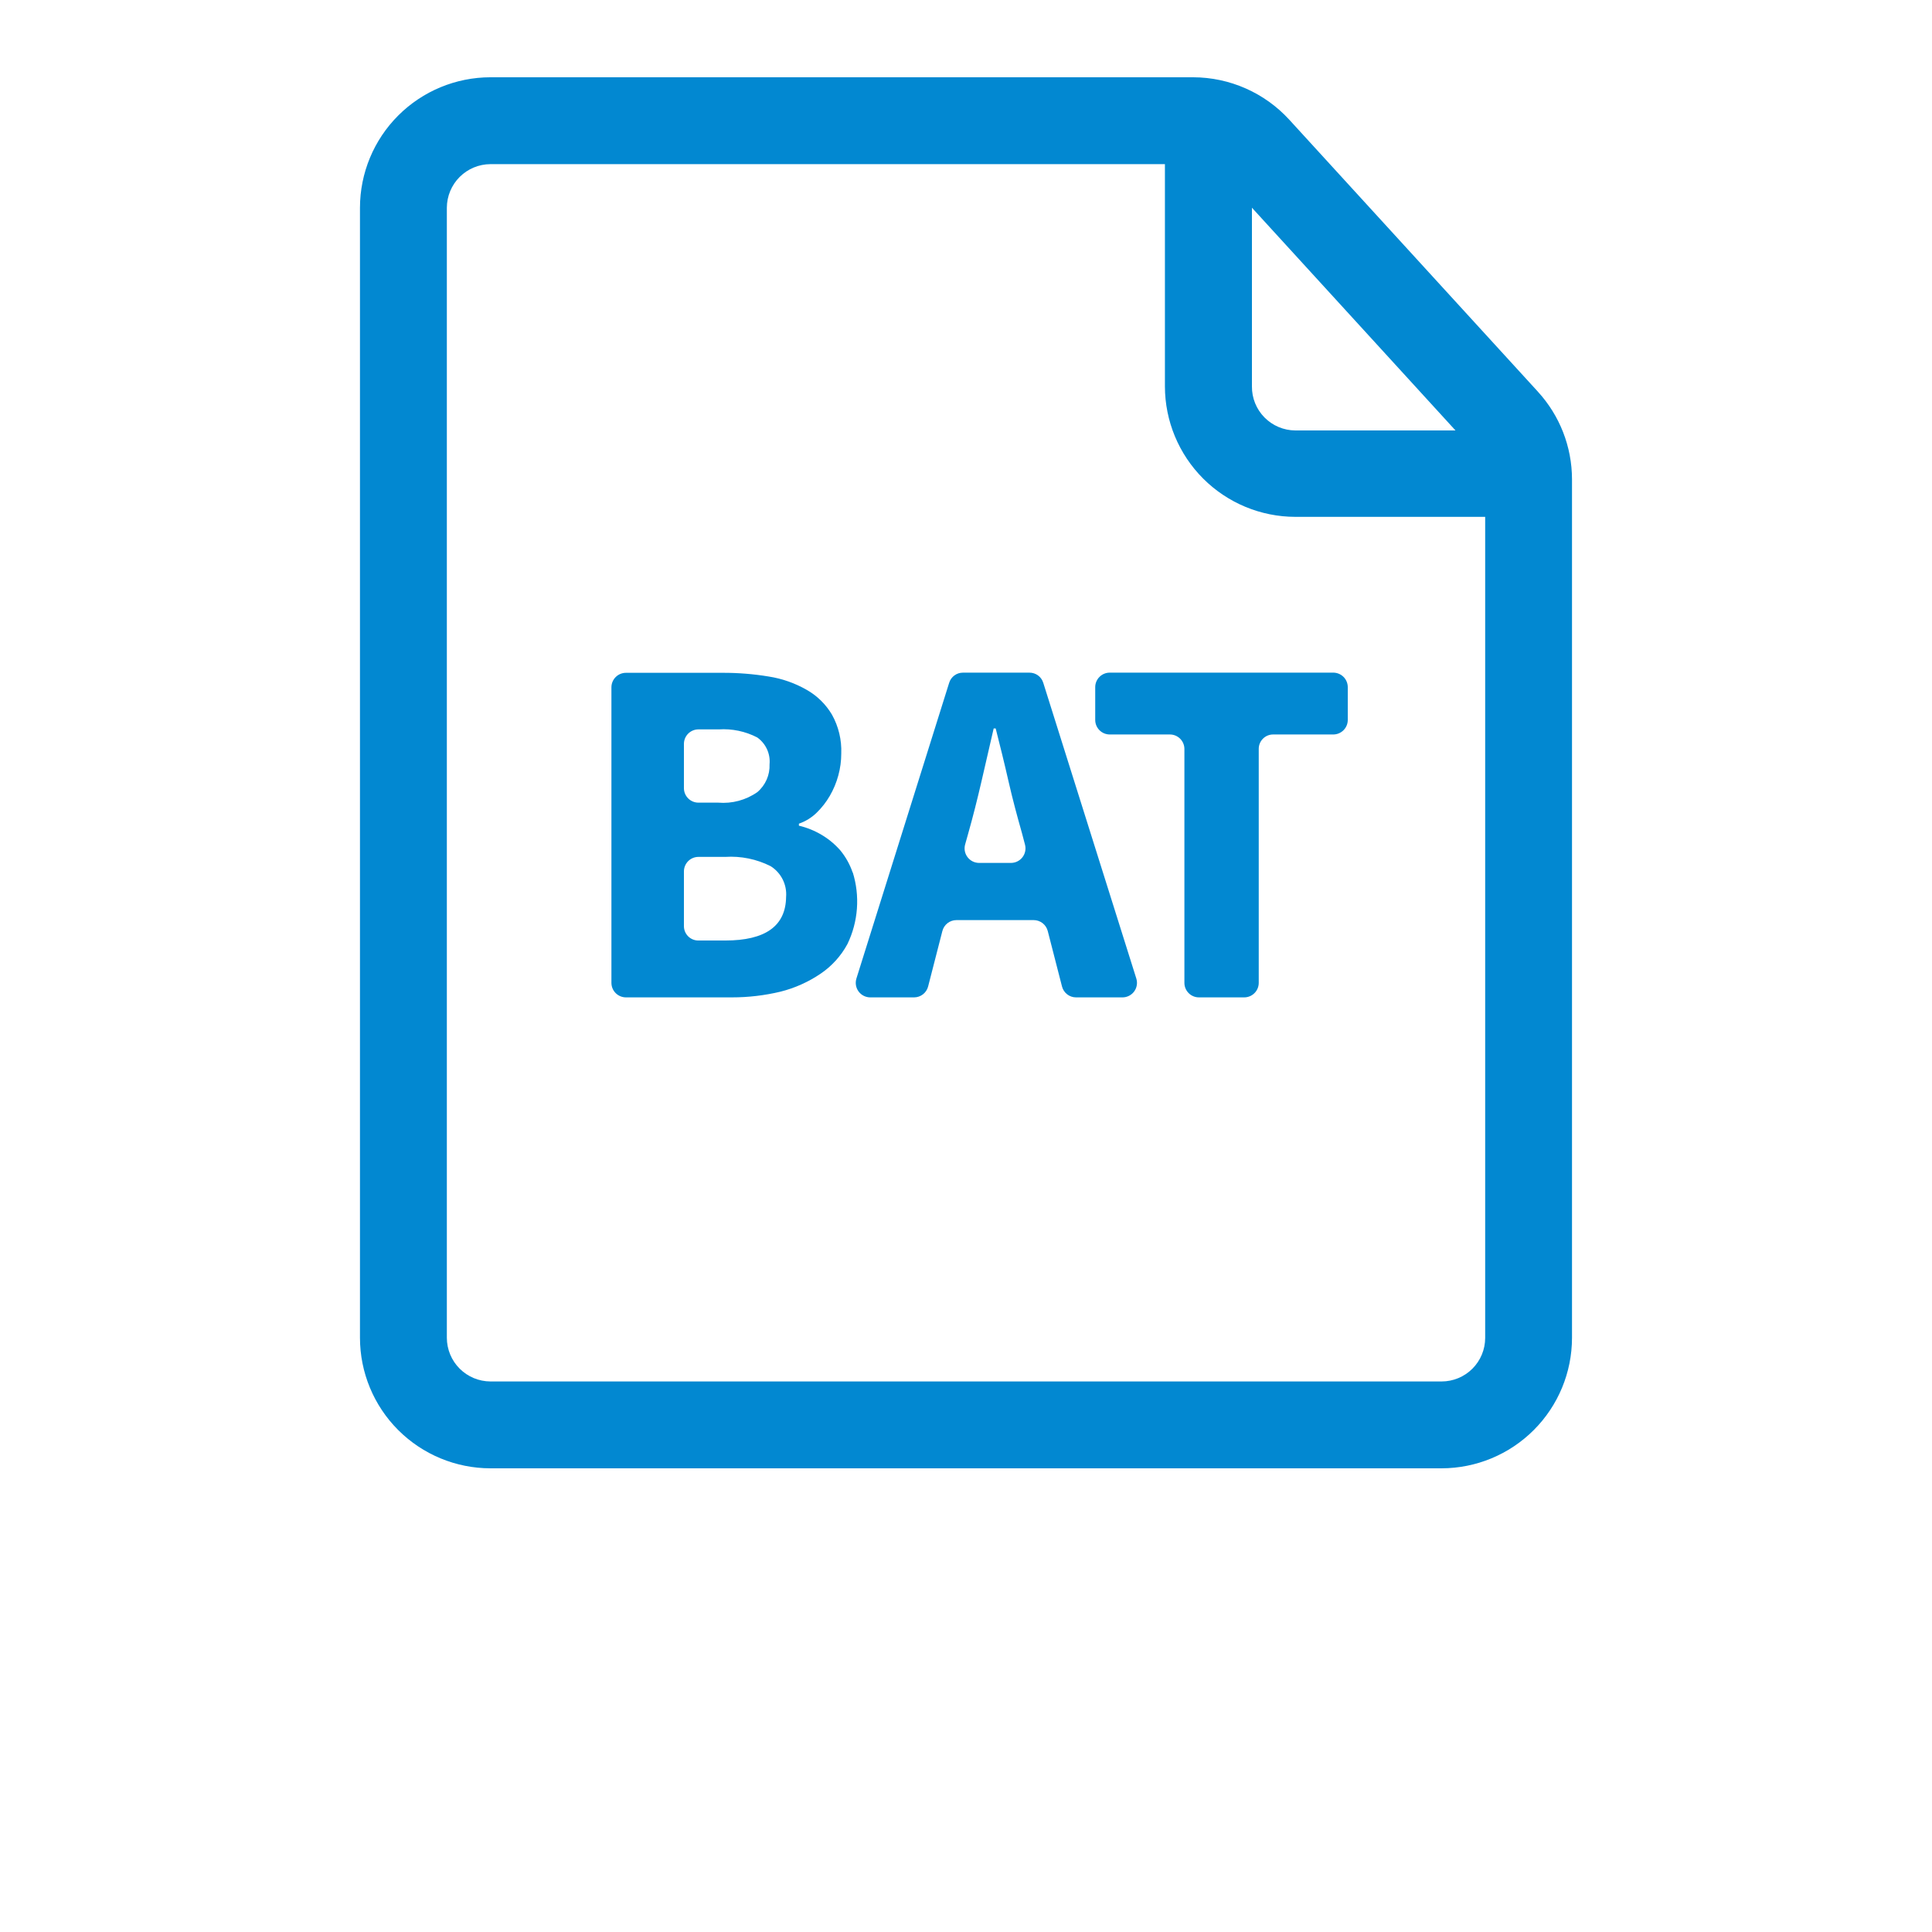 <svg xmlns="http://www.w3.org/2000/svg" xmlns:xlink="http://www.w3.org/1999/xlink" width="700pt" height="700pt" version="1.1" viewBox="0 0 700 700">
 <defs fill="#0288d1">
  <symbol id="v" overflow="visible" fill="#0288d1">
   <path d="m18.766-1.125c-0.969 0.5-1.98 0.875-3.031 1.125-1.043 0.258-2.137 0.391-3.281 0.391-3.398 0-6.09-0.945-8.078-2.844-1.992-1.906-2.984-4.484-2.984-7.734 0-3.258 0.992-5.836 2.984-7.734 1.988-1.906 4.68-2.859 8.078-2.859 1.145 0 2.238 0.133 3.281 0.391 1.051 0.25 2.062 0.625 3.031 1.125v4.219c-0.98-0.656-1.945-1.141-2.891-1.453-0.949-0.312-1.949-0.469-3-0.469-1.875 0-3.352 0.605-4.422 1.812-1.074 1.199-1.609 2.856-1.609 4.969 0 2.106 0.535 3.762 1.609 4.969 1.07 1.199 2.547 1.797 4.422 1.797 1.051 0 2.051-0.148 3-0.453 0.945-0.312 1.91-0.801 2.891-1.469z" fill="#0288d1"/>
  </symbol>
  <symbol id="b" overflow="visible" fill="#0288d1">
   <path d="m13.734-11.141c-0.438-0.195-0.871-0.344-1.297-0.438-0.418-0.102-0.84-0.156-1.266-0.156-1.262 0-2.231 0.406-2.906 1.219-0.68 0.805-1.016 1.953-1.016 3.453v7.062h-4.891v-15.312h4.891v2.516c0.625-1 1.344-1.727 2.156-2.188 0.82-0.469 1.801-0.703 2.938-0.703 0.164 0 0.344 0.012 0.531 0.031 0.195 0.012 0.477 0.039 0.844 0.078z" fill="#0288d1"/>
  </symbol>
  <symbol id="a" overflow="visible" fill="#0288d1">
   <path d="m17.641-7.703v1.406h-11.453c0.125 1.148 0.539 2.008 1.25 2.578 0.707 0.574 1.703 0.859 2.984 0.859 1.031 0 2.082-0.148 3.156-0.453 1.082-0.312 2.191-0.773 3.328-1.391v3.766c-1.156 0.438-2.312 0.766-3.469 0.984-1.156 0.227-2.312 0.344-3.469 0.344-2.773 0-4.93-0.703-6.469-2.109-1.531-1.406-2.297-3.379-2.297-5.922 0-2.5 0.754-4.461 2.266-5.891 1.508-1.438 3.582-2.156 6.219-2.156 2.406 0 4.332 0.73 5.781 2.188 1.445 1.449 2.172 3.383 2.172 5.797zm-5.031-1.625c0-0.926-0.273-1.672-0.812-2.234-0.543-0.57-1.25-0.859-2.125-0.859-0.949 0-1.719 0.266-2.312 0.797s-0.965 1.297-1.109 2.297z" fill="#0288d1"/>
  </symbol>
  <symbol id="j" overflow="visible" fill="#0288d1">
   <path d="m9.219-6.891c-1.023 0-1.793 0.172-2.312 0.516-0.512 0.344-0.766 0.855-0.766 1.531 0 0.625 0.207 1.117 0.625 1.469 0.414 0.344 0.988 0.516 1.719 0.516 0.926 0 1.703-0.328 2.328-0.984 0.633-0.664 0.953-1.492 0.953-2.484v-0.562zm7.469-1.844v8.734h-4.922v-2.266c-0.656 0.93-1.398 1.605-2.219 2.031-0.824 0.414-1.824 0.625-3 0.625-1.586 0-2.871-0.457-3.859-1.375-0.992-0.926-1.484-2.129-1.484-3.609 0-1.789 0.613-3.102 1.844-3.938 1.238-0.844 3.18-1.266 5.828-1.266h2.891v-0.391c0-0.77-0.309-1.332-0.922-1.688-0.617-0.363-1.57-0.547-2.859-0.547-1.055 0-2.031 0.105-2.938 0.312-0.898 0.211-1.73 0.523-2.5 0.938v-3.734c1.039-0.25 2.086-0.441 3.141-0.578 1.062-0.133 2.125-0.203 3.188-0.203 2.758 0 4.75 0.547 5.969 1.641 1.227 1.086 1.844 2.856 1.844 5.312z" fill="#0288d1"/>
  </symbol>
  <symbol id="c" overflow="visible" fill="#0288d1">
   <path d="m7.703-19.656v4.344h5.047v3.5h-5.047v6.5c0 0.711 0.141 1.188 0.422 1.438s0.836 0.375 1.672 0.375h2.516v3.5h-4.188c-1.938 0-3.312-0.398-4.125-1.203-0.805-0.812-1.203-2.18-1.203-4.109v-6.5h-2.422v-3.5h2.422v-4.344z" fill="#0288d1"/>
  </symbol>
  <symbol id="i" overflow="visible" fill="#0288d1">
   <path d="m12.766-13.078v-8.203h4.922v21.281h-4.922v-2.219c-0.668 0.906-1.406 1.57-2.219 1.984s-1.758 0.625-2.828 0.625c-1.887 0-3.434-0.75-4.641-2.25-1.211-1.5-1.812-3.426-1.812-5.781 0-2.363 0.602-4.297 1.812-5.797 1.207-1.5 2.754-2.25 4.641-2.25 1.062 0 2 0.215 2.812 0.641 0.82 0.43 1.566 1.086 2.234 1.969zm-3.219 9.922c1.039 0 1.836-0.379 2.391-1.141 0.551-0.77 0.828-1.883 0.828-3.344 0-1.457-0.277-2.566-0.828-3.328-0.555-0.77-1.352-1.156-2.391-1.156-1.043 0-1.84 0.387-2.391 1.156-0.555 0.762-0.828 1.871-0.828 3.328 0 1.461 0.273 2.574 0.828 3.344 0.551 0.762 1.348 1.141 2.391 1.141z" fill="#0288d1"/>
  </symbol>
  <symbol id="h" overflow="visible" fill="#0288d1">
   <path d="m10.5-3.156c1.051 0 1.852-0.379 2.406-1.141 0.551-0.77 0.828-1.883 0.828-3.344 0-1.457-0.277-2.566-0.828-3.328-0.555-0.77-1.355-1.156-2.406-1.156-1.055 0-1.859 0.387-2.422 1.156-0.555 0.773-0.828 1.883-0.828 3.328 0 1.449 0.273 2.559 0.828 3.328 0.562 0.773 1.367 1.156 2.422 1.156zm-3.25-9.922c0.676-0.883 1.422-1.539 2.234-1.969 0.82-0.426 1.766-0.641 2.828-0.641 1.895 0 3.445 0.75 4.656 2.25 1.207 1.5 1.812 3.434 1.812 5.797 0 2.356-0.605 4.281-1.812 5.781-1.211 1.5-2.762 2.25-4.656 2.25-1.062 0-2.008-0.211-2.828-0.625-0.812-0.426-1.559-1.086-2.234-1.984v2.219h-4.891v-21.281h4.891z" fill="#0288d1"/>
  </symbol>
  <symbol id="f" overflow="visible" fill="#0288d1">
   <path d="m0.344-15.312h4.891l4.125 10.391 3.5-10.391h4.891l-6.438 16.766c-0.648 1.695-1.402 2.883-2.266 3.562-0.867 0.688-2 1.031-3.406 1.031h-2.844v-3.219h1.531c0.832 0 1.438-0.137 1.812-0.406 0.383-0.262 0.68-0.73 0.891-1.406l0.141-0.422z" fill="#0288d1"/>
  </symbol>
  <symbol id="g" overflow="visible" fill="#0288d1">
   <path d="m2.578-20.406h5.25v7.438l7.594-7.438h6.109l-9.828 9.656 10.844 10.75h-6.594l-8.125-8.047v8.047h-5.25z" fill="#0288d1"/>
  </symbol>
  <symbol id="e" overflow="visible" fill="#0288d1">
   <path d="m2.359-21.281h4.891v21.281h-4.891z" fill="#0288d1"/>
  </symbol>
  <symbol id="u" overflow="visible" fill="#0288d1">
   <path d="m2.578-20.406h6.688l4.656 10.922 4.672-10.922h6.688v20.406h-4.984v-14.938l-4.703 11.016h-3.328l-4.703-11.016v14.938h-4.984z" fill="#0288d1"/>
  </symbol>
  <symbol id="t" overflow="visible" fill="#0288d1">
   <path d="m2.359-15.312h4.891v15.312h-4.891zm0-5.969h4.891v4h-4.891z" fill="#0288d1"/>
  </symbol>
  <symbol id="s" overflow="visible" fill="#0288d1">
   <path d="m12.422-21.281v3.219h-2.703c-0.688 0-1.172 0.125-1.453 0.375-0.273 0.25-0.406 0.688-0.406 1.312v1.062h4.188v3.5h-4.188v11.812h-4.891v-11.812h-2.438v-3.5h2.438v-1.062c0-1.664 0.461-2.898 1.391-3.703 0.926-0.801 2.367-1.203 4.328-1.203z" fill="#0288d1"/>
  </symbol>
  <symbol id="d" overflow="visible" fill="#0288d1">
   <path d="m9.641-12.188c-1.086 0-1.914 0.391-2.484 1.172-0.574 0.781-0.859 1.906-0.859 3.375s0.285 2.594 0.859 3.375c0.57 0.773 1.398 1.156 2.484 1.156 1.062 0 1.875-0.383 2.438-1.156 0.57-0.781 0.859-1.906 0.859-3.375s-0.289-2.594-0.859-3.375c-0.562-0.781-1.375-1.172-2.438-1.172zm0-3.5c2.633 0 4.691 0.715 6.172 2.141 1.477 1.418 2.219 3.387 2.219 5.906 0 2.512-0.742 4.481-2.219 5.906-1.48 1.418-3.539 2.125-6.172 2.125-2.648 0-4.715-0.707-6.203-2.125-1.492-1.426-2.234-3.394-2.234-5.906 0-2.519 0.742-4.488 2.234-5.906 1.488-1.426 3.555-2.141 6.203-2.141z" fill="#0288d1"/>
  </symbol>
  <symbol id="r" overflow="visible" fill="#0288d1">
   <path d="m16.547-12.766c0.613-0.945 1.348-1.672 2.203-2.172 0.852-0.5 1.789-0.75 2.812-0.75 1.758 0 3.098 0.547 4.016 1.641 0.926 1.086 1.391 2.656 1.391 4.719v9.328h-4.922v-7.984-0.359c0.008-0.133 0.016-0.32 0.016-0.562 0-1.082-0.164-1.863-0.484-2.344-0.312-0.488-0.824-0.734-1.531-0.734-0.93 0-1.648 0.387-2.156 1.156-0.512 0.762-0.773 1.867-0.781 3.312v7.516h-4.922v-7.984c0-1.695-0.148-2.785-0.438-3.266-0.293-0.488-0.812-0.734-1.562-0.734-0.938 0-1.664 0.387-2.172 1.156-0.512 0.762-0.766 1.859-0.766 3.297v7.531h-4.922v-15.312h4.922v2.234c0.602-0.863 1.289-1.516 2.062-1.953 0.781-0.438 1.641-0.656 2.578-0.656 1.062 0 2 0.258 2.812 0.766 0.812 0.512 1.426 1.23 1.844 2.156z" fill="#0288d1"/>
  </symbol>
  <symbol id="q" overflow="visible" fill="#0288d1">
   <path d="m17.75-9.328v9.328h-4.922v-7.109c0-1.344-0.031-2.266-0.094-2.766s-0.168-0.867-0.312-1.109c-0.188-0.312-0.449-0.555-0.781-0.734-0.324-0.176-0.695-0.266-1.109-0.266-1.023 0-1.824 0.398-2.406 1.188-0.586 0.781-0.875 1.871-0.875 3.266v7.531h-4.891v-21.281h4.891v8.203c0.738-0.883 1.52-1.539 2.344-1.969 0.832-0.426 1.75-0.641 2.75-0.641 1.77 0 3.113 0.547 4.031 1.641 0.914 1.086 1.375 2.656 1.375 4.719z" fill="#0288d1"/>
  </symbol>
  <symbol id="p" overflow="visible" fill="#0288d1">
   <path d="m2.578-20.406h5.875l7.422 14v-14h4.984v20.406h-5.875l-7.422-14v14h-4.984z" fill="#0288d1"/>
  </symbol>
  <symbol id="o" overflow="visible" fill="#0288d1">
   <path d="m2.188-5.969v-9.344h4.922v1.531c0 0.836-0.008 1.875-0.016 3.125-0.012 1.25-0.016 2.086-0.016 2.5 0 1.242 0.031 2.133 0.094 2.672 0.07 0.543 0.18 0.934 0.328 1.172 0.207 0.324 0.473 0.574 0.797 0.75 0.32 0.168 0.691 0.25 1.109 0.25 1.02 0 1.82-0.391 2.406-1.172 0.582-0.781 0.875-1.867 0.875-3.266v-7.562h4.891v15.312h-4.891v-2.219c-0.742 0.898-1.523 1.559-2.344 1.984-0.824 0.414-1.734 0.625-2.734 0.625-1.762 0-3.106-0.539-4.031-1.625-0.93-1.082-1.391-2.66-1.391-4.734z" fill="#0288d1"/>
  </symbol>
  <symbol id="n" overflow="visible" fill="#0288d1">
   <path d="m17.75-9.328v9.328h-4.922v-7.141c0-1.32-0.031-2.234-0.094-2.734s-0.168-0.867-0.312-1.109c-0.188-0.312-0.449-0.555-0.781-0.734-0.324-0.176-0.695-0.266-1.109-0.266-1.023 0-1.824 0.398-2.406 1.188-0.586 0.781-0.875 1.871-0.875 3.266v7.531h-4.891v-15.312h4.891v2.234c0.738-0.883 1.52-1.539 2.344-1.969 0.832-0.426 1.75-0.641 2.75-0.641 1.77 0 3.113 0.547 4.031 1.641 0.914 1.086 1.375 2.656 1.375 4.719z" fill="#0288d1"/>
  </symbol>
  <symbol id="m" overflow="visible" fill="#0288d1">
   <path d="m2.578-20.406h8.734c2.594 0 4.582 0.578 5.969 1.734 1.395 1.148 2.094 2.789 2.094 4.922 0 2.137-0.699 3.781-2.094 4.938-1.387 1.156-3.375 1.734-5.969 1.734h-3.484v7.078h-5.25zm5.25 3.812v5.703h2.922c1.02 0 1.805-0.25 2.359-0.75 0.562-0.5 0.844-1.203 0.844-2.109 0-0.914-0.281-1.617-0.844-2.109-0.555-0.488-1.34-0.734-2.359-0.734z" fill="#0288d1"/>
  </symbol>
  <symbol id="l" overflow="visible" fill="#0288d1">
   <path d="m2.359-15.312h4.891v15.031c0 2.051-0.496 3.617-1.484 4.703-0.98 1.082-2.406 1.625-4.281 1.625h-2.422v-3.219h0.859c0.926 0 1.562-0.211 1.906-0.625 0.352-0.418 0.531-1.246 0.531-2.484zm0-5.969h4.891v4h-4.891z" fill="#0288d1"/>
  </symbol>
  <symbol id="k" overflow="visible" fill="#0288d1">
   <path d="m14.719-14.828v3.984c-0.656-0.457-1.324-0.797-2-1.016-0.668-0.219-1.359-0.328-2.078-0.328-1.367 0-2.434 0.402-3.203 1.203-0.762 0.793-1.141 1.906-1.141 3.344 0 1.43 0.379 2.543 1.141 3.344 0.77 0.793 1.836 1.188 3.203 1.188 0.758 0 1.484-0.109 2.172-0.328 0.688-0.227 1.32-0.566 1.906-1.016v4c-0.762 0.281-1.539 0.488-2.328 0.625-0.781 0.145-1.574 0.219-2.375 0.219-2.762 0-4.922-0.707-6.484-2.125-1.555-1.414-2.328-3.383-2.328-5.906 0-2.531 0.773-4.504 2.328-5.922 1.562-1.414 3.723-2.125 6.484-2.125 0.801 0 1.594 0.074 2.375 0.219 0.781 0.137 1.555 0.352 2.328 0.641z" fill="#0288d1"/>
  </symbol>
 </defs>
 <g>
  <path d="m308.95 316.18c-0.996-2.938-2.512-5.668-4.481-8.062-1.934-2.207-4.199-4.098-6.719-5.602-2.578-1.539-5.371-2.672-8.289-3.359v-0.727c2.414-0.832 4.613-2.191 6.438-3.977 1.859-1.809 3.461-3.863 4.762-6.106 1.344-2.32 2.379-4.805 3.078-7.391 0.711-2.594 1.07-5.266 1.066-7.953 0.188-4.906-0.973-9.766-3.359-14.055-2.219-3.758-5.387-6.867-9.184-9.016-4.242-2.43-8.895-4.062-13.723-4.816-5.551-0.918-11.172-1.367-16.801-1.344h-34.941c-2.906 0-5.266 2.356-5.266 5.262v107.07c0 2.906 2.359 5.262 5.266 5.262h38.414c5.922 0.004 11.824-0.691 17.586-2.07 5.176-1.301 10.086-3.5 14.504-6.496 4.066-2.746 7.41-6.434 9.742-10.754 3.922-8.121 4.602-17.434 1.906-26.039zm-61.152-46.648c0-2.906 2.356-5.262 5.262-5.262h7.336c4.828-0.312 9.648 0.691 13.945 2.91 3.133 2.211 4.84 5.93 4.481 9.746 0.156 3.859-1.477 7.578-4.426 10.078-4.129 2.887-9.145 4.234-14.168 3.809h-7.168c-2.906 0-5.262-2.356-5.262-5.266zm14.953 71.23-9.691 0.004c-1.391 0.012-2.731-0.527-3.719-1.508-0.988-0.977-1.543-2.312-1.543-3.703v-19.824c0-2.906 2.356-5.262 5.262-5.262h9.691c5.688-0.367 11.371 0.793 16.461 3.359 3.816 2.391 5.977 6.715 5.602 11.199-0.148 10.492-7.504 15.738-22.062 15.738z" fill="#0288d1"/>
  <path d="m378 247.41c-0.664-2.195-2.691-3.695-4.984-3.695h-24.137c-2.293 0-4.316 1.5-4.984 3.695l-33.602 107.13h0.004c-0.5 1.602-0.207 3.344 0.789 4.695 0.996 1.348 2.574 2.141 4.25 2.137h15.848c2.41-0.004 4.508-1.641 5.098-3.977l5.152-20.047c0.586-2.336 2.688-3.973 5.094-3.977h28c2.41 0.004 4.508 1.641 5.098 3.977l5.152 20.047c0.586 2.336 2.688 3.973 5.094 3.977h16.801c1.676 0.004 3.254-0.789 4.25-2.137 0.996-1.352 1.289-3.094 0.789-4.695zm-11.703 65.242h-11.535c-1.637 0-3.18-0.754-4.176-2.051-1-1.293-1.34-2.977-0.922-4.559l1.176-4.199c1.68-5.938 3.246-12.152 4.762-18.703l4.426-19.207h0.727c1.566 6.16 3.137 12.488 4.648 19.152 1.512 6.664 3.191 12.824 4.871 18.762l1.121 4.258-0.004-0.004c0.398 1.57 0.047 3.238-0.949 4.519-0.992 1.277-2.523 2.027-4.144 2.031z" fill="#0288d1"/>
  <path d="m482.89 243.71h-80.809c-2.906 0-5.262 2.359-5.262 5.266v11.871c0 2.906 2.356 5.266 5.262 5.266h21.785c2.887 0 5.234 2.32 5.266 5.207v84.785c0 2.906 2.356 5.262 5.262 5.262h16.41c2.906 0 5.262-2.356 5.262-5.262v-84.785c0-2.875 2.332-5.207 5.211-5.207h21.84c2.883-0.031 5.207-2.379 5.207-5.266v-11.871c0-1.426-0.578-2.793-1.602-3.785-1.023-0.992-2.406-1.523-3.832-1.48z" fill="#0288d1"/>
  <path d="m557.2 141.9-90.047-98.504c-8.957-9.793-21.613-15.379-34.887-15.398h-254.58c-12.531 0.016-24.543 5-33.402 13.859-8.863 8.859-13.848 20.875-13.859 33.406v409.47c0.012 12.531 4.996 24.547 13.859 33.406 8.859 8.859 20.871 13.844 33.402 13.859h344.62c12.531-0.016 24.543-5 33.402-13.859 8.863-8.859 13.848-20.875 13.859-33.406v-311.13c-0.023-11.742-4.438-23.047-12.375-31.699zm-29.848 14.055-58.016 0.004c-4.207-0.016-8.234-1.711-11.191-4.707-2.953-2.996-4.59-7.047-4.543-11.254v-64.734zm-5.039 344.57-344.62 0.004c-4.184-0.016-8.191-1.684-11.148-4.641-2.961-2.957-4.629-6.969-4.644-11.152v-409.47c0.016-4.184 1.684-8.195 4.644-11.152 2.957-2.957 6.965-4.625 11.148-4.641h244.38v80.527c0.016 12.531 5 24.543 13.863 33.406 8.859 8.859 20.871 13.844 33.402 13.859h68.77v297.47c0 4.191-1.664 8.207-4.625 11.168-2.965 2.961-6.981 4.625-11.168 4.625z" fill="#0288d1"/>
  <!-- <use x="70" y="644" xlink:href="#v" fill="#0288d1"/>
  <use x="90.550781" y="644" xlink:href="#b" fill="#0288d1"/>
  <use x="104.359375" y="644" xlink:href="#a" fill="#0288d1"/>
  <use x="123.347656" y="644" xlink:href="#j" fill="#0288d1"/>
  <use x="142.242188" y="644" xlink:href="#c" fill="#0288d1"/>
  <use x="155.628906" y="644" xlink:href="#a" fill="#0288d1"/>
  <use x="174.617188" y="644" xlink:href="#i" fill="#0288d1"/>
  <use x="204.410156" y="644" xlink:href="#h" fill="#0288d1"/>
  <use x="224.453125" y="644" xlink:href="#f" fill="#0288d1"/>
  <use x="252.453125" y="644" xlink:href="#g" fill="#0288d1"/>
  <use x="274.148438" y="644" xlink:href="#f" fill="#0288d1"/>
  <use x="292.402344" y="644" xlink:href="#e" fill="#0288d1"/>
  <use x="302" y="644" xlink:href="#a" fill="#0288d1"/>
  <use x="330.734375" y="644" xlink:href="#u" fill="#0288d1"/>
  <use x="358.601562" y="644" xlink:href="#t" fill="#0288d1"/>
  <use x="368.195312" y="644" xlink:href="#e" fill="#0288d1"/>
  <use x="377.796875" y="644" xlink:href="#e" fill="#0288d1"/>
  <use x="387.390625" y="644" xlink:href="#a" fill="#0288d1"/>
  <use x="406.382812" y="644" xlink:href="#b" fill="#0288d1"/>
  <use x="70" y="672" xlink:href="#s" fill="#0288d1"/>
  <use x="82.183594" y="672" xlink:href="#b" fill="#0288d1"/>
  <use x="95.992188" y="672" xlink:href="#d" fill="#0288d1"/>
  <use x="115.226562" y="672" xlink:href="#r" fill="#0288d1"/>
  <use x="154.152344" y="672" xlink:href="#c" fill="#0288d1"/>
  <use x="167.535156" y="672" xlink:href="#q" fill="#0288d1"/>
  <use x="187.46875" y="672" xlink:href="#a" fill="#0288d1"/>
  <use x="216.207031" y="672" xlink:href="#p" fill="#0288d1"/>
  <use x="239.640625" y="672" xlink:href="#d" fill="#0288d1"/>
  <use x="258.878906" y="672" xlink:href="#o" fill="#0288d1"/>
  <use x="278.8125" y="672" xlink:href="#n" fill="#0288d1"/>
  <use x="308.492188" y="672" xlink:href="#m" fill="#0288d1"/>
  <use x="329.015625" y="672" xlink:href="#b" fill="#0288d1"/>
  <use x="342.820312" y="672" xlink:href="#d" fill="#0288d1"/>
  <use x="362.058594" y="672" xlink:href="#l" fill="#0288d1"/>
  <use x="371.65625" y="672" xlink:href="#a" fill="#0288d1"/>
  <use x="390.648438" y="672" xlink:href="#k" fill="#0288d1"/>
  <use x="407.242188" y="672" xlink:href="#c" fill="#0288d1"/> -->
 </g>
</svg>